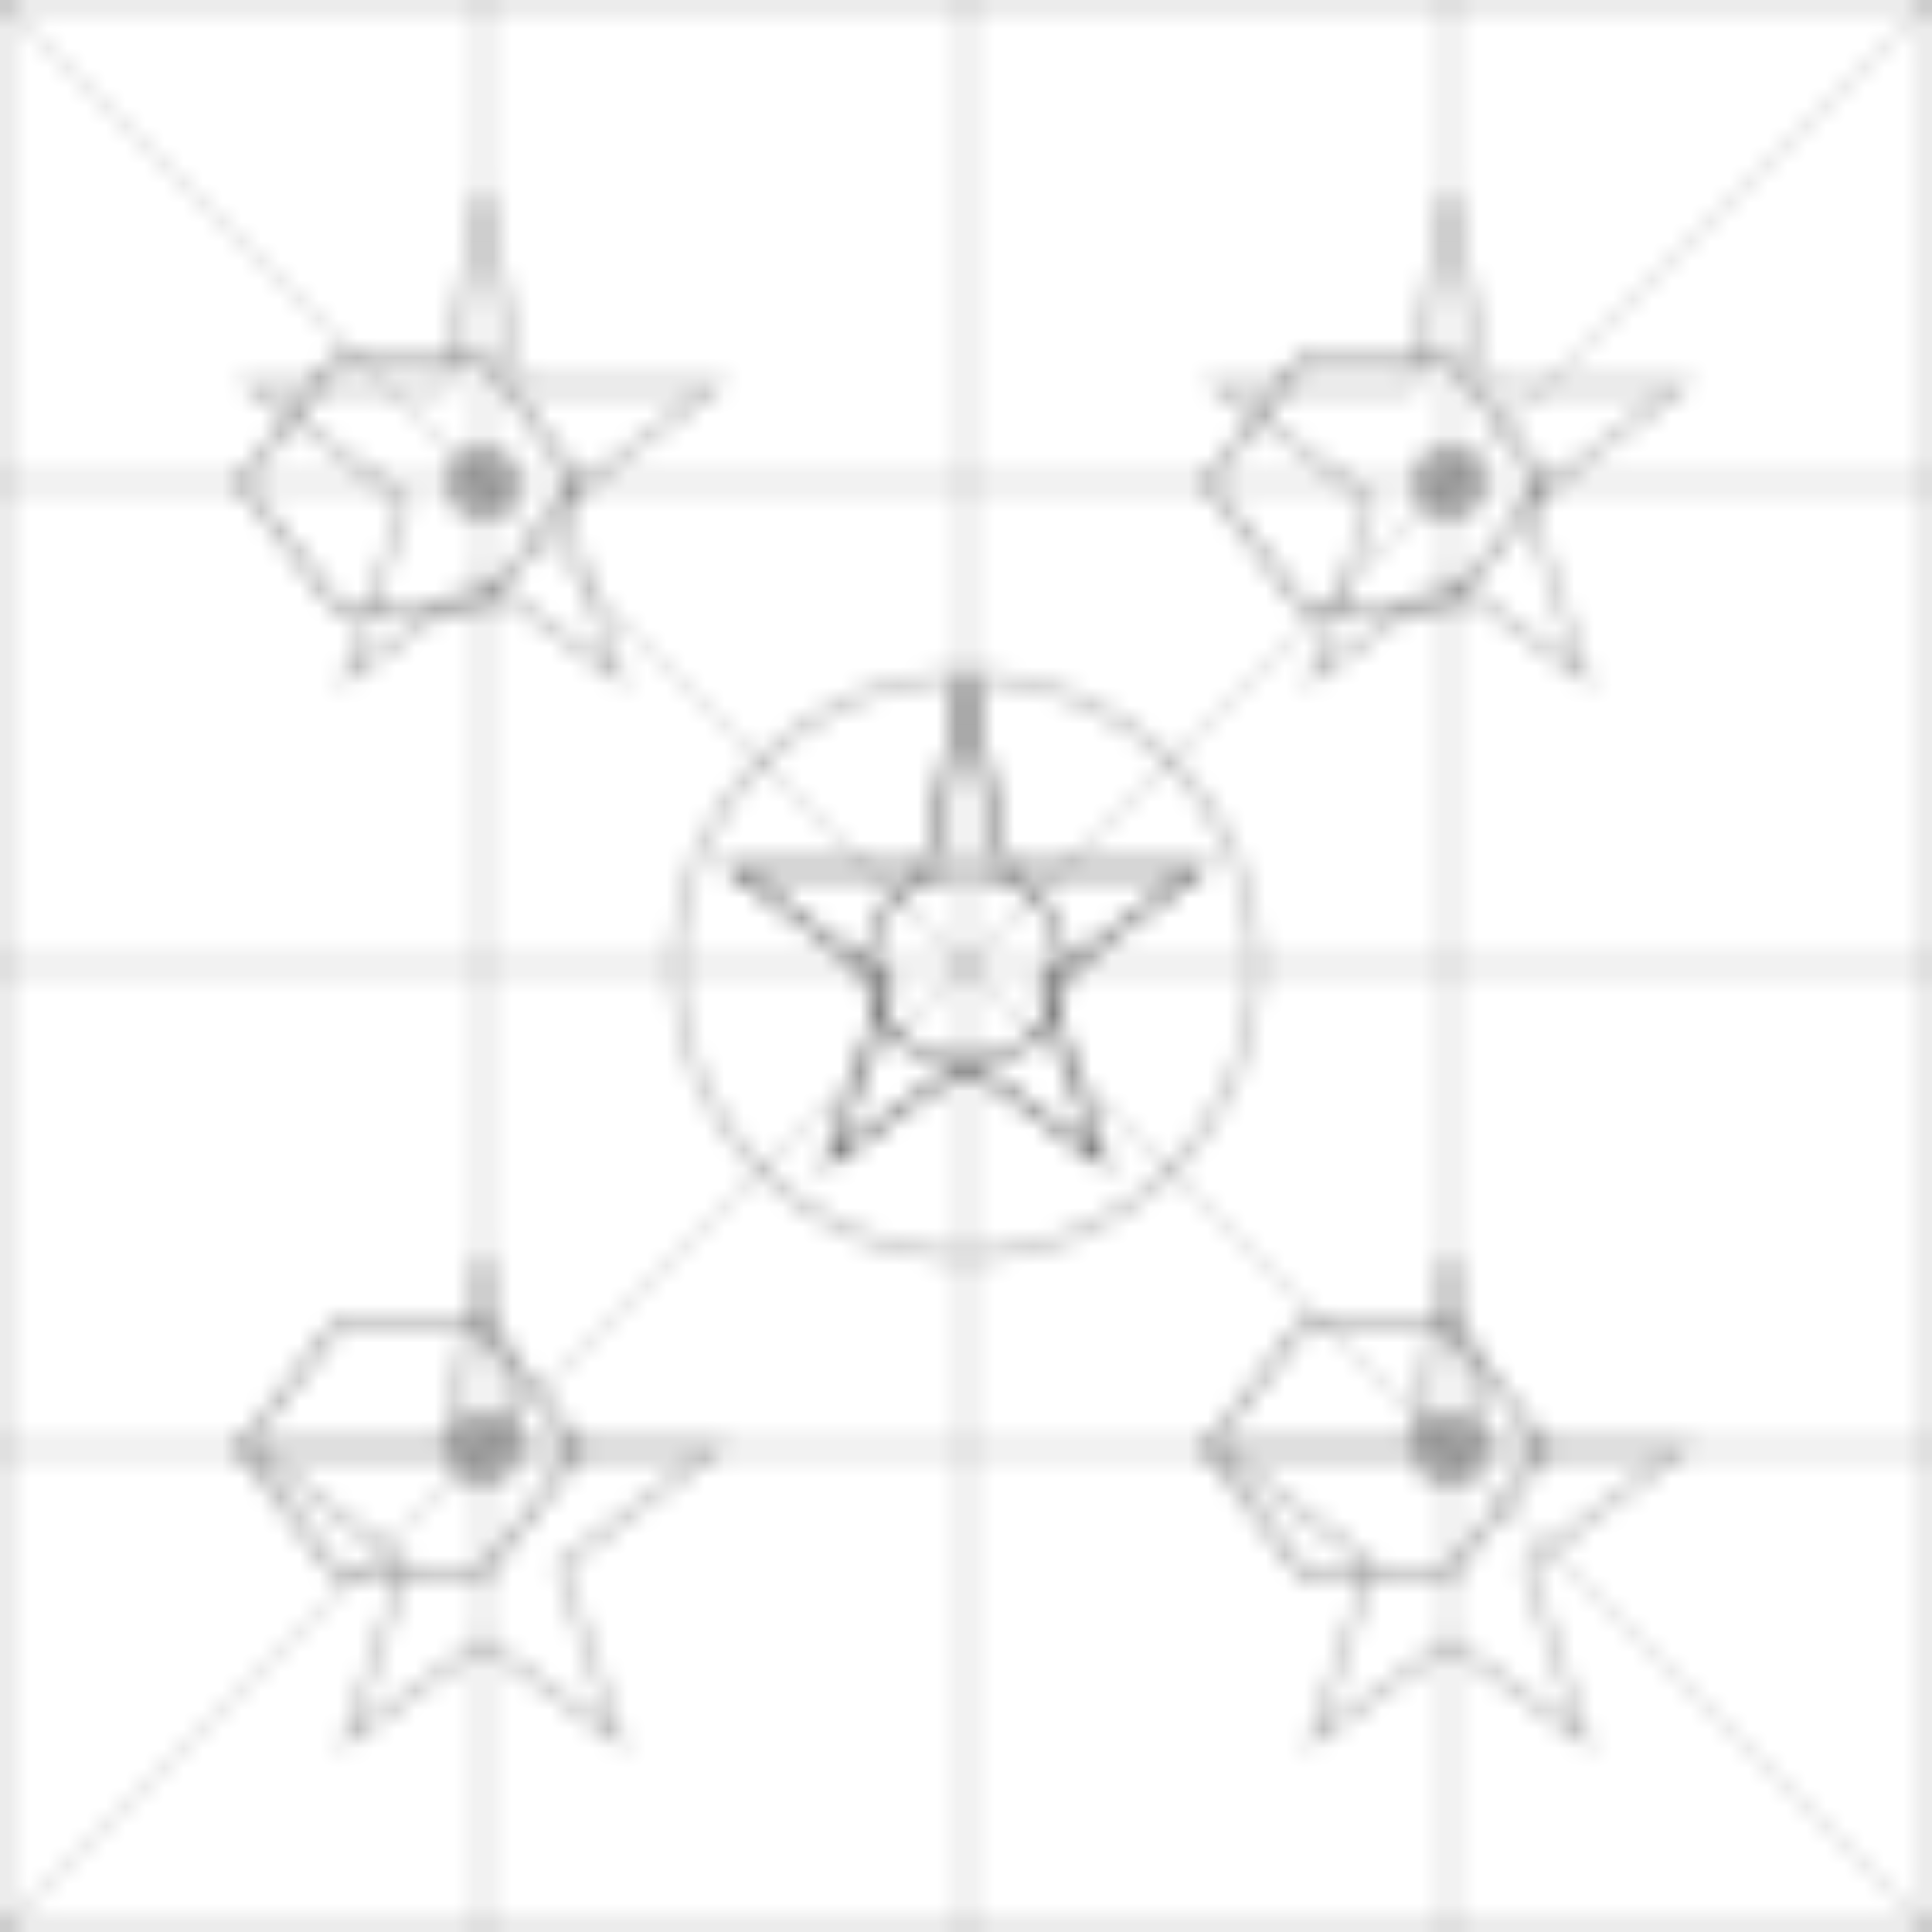 <?xml version="1.0" encoding="UTF-8"?>
<svg width="100" height="100" viewBox="0 0 100 100" xmlns="http://www.w3.org/2000/svg">
  <defs>
    <pattern id="mashrabiya" x="0" y="0" width="100" height="100" patternUnits="userSpaceOnUse">
      <!-- Main Geometric Grid -->
      <rect x="0" y="0" width="100" height="100" fill="none" stroke="currentColor" stroke-width="0.5" opacity="0.3"/>
      
      <!-- Vertical Lines -->
      <line x1="25" y1="0" x2="25" y2="100" stroke="currentColor" stroke-width="0.5" opacity="0.2"/>
      <line x1="50" y1="0" x2="50" y2="100" stroke="currentColor" stroke-width="0.5" opacity="0.2"/>
      <line x1="75" y1="0" x2="75" y2="100" stroke="currentColor" stroke-width="0.5" opacity="0.2"/>
      
      <!-- Horizontal Lines -->
      <line x1="0" y1="25" x2="100" y2="25" stroke="currentColor" stroke-width="0.5" opacity="0.2"/>
      <line x1="0" y1="50" x2="100" y2="50" stroke="currentColor" stroke-width="0.5" opacity="0.2"/>
      <line x1="0" y1="75" x2="100" y2="75" stroke="currentColor" stroke-width="0.5" opacity="0.2"/>
      
      <!-- Diagonal Lines -->
      <line x1="0" y1="0" x2="100" y2="100" stroke="currentColor" stroke-width="0.3" opacity="0.2"/>
      <line x1="0" y1="100" x2="100" y2="0" stroke="currentColor" stroke-width="0.3" opacity="0.2"/>
      
      <!-- Pattern Details -->
      <circle cx="50" cy="50" r="5" fill="none" stroke="currentColor" stroke-width="0.5" opacity="0.5"/>
      <circle cx="50" cy="50" r="15" fill="none" stroke="currentColor" stroke-width="0.5" opacity="0.3"/>
      
      <!-- Star Pattern in Center -->
      <path d="M50,35 L52,45 L62,45 L54,51 L57,60 L50,55 L43,60 L46,51 L38,45 L48,45 Z" 
            fill="none" stroke="currentColor" stroke-width="0.5" opacity="0.6"/>
      
      <!-- Star Pattern in Corners -->
      <path d="M25,10 L27,20 L37,20 L29,26 L32,35 L25,30 L18,35 L21,26 L13,20 L23,20 Z" 
            fill="none" stroke="currentColor" stroke-width="0.5" opacity="0.3"/>
      <path d="M75,10 L77,20 L87,20 L79,26 L82,35 L75,30 L68,35 L71,26 L63,20 L73,20 Z" 
            fill="none" stroke="currentColor" stroke-width="0.5" opacity="0.3"/>
      <path d="M25,65 L27,75 L37,75 L29,81 L32,90 L25,85 L18,90 L21,81 L13,75 L23,75 Z" 
            fill="none" stroke="currentColor" stroke-width="0.5" opacity="0.3"/>
      <path d="M75,65 L77,75 L87,75 L79,81 L82,90 L75,85 L68,90 L71,81 L63,75 L73,75 Z" 
            fill="none" stroke="currentColor" stroke-width="0.5" opacity="0.3"/>
      
      <!-- Hexagons -->
      <path d="M12.5,25 L17.5,18.5 L25,18.5 L30,25 L25,31.5 L17.5,31.5 Z" 
            fill="none" stroke="currentColor" stroke-width="0.5" opacity="0.4"/>
      <path d="M12.5,75 L17.5,68.5 L25,68.5 L30,75 L25,81.5 L17.5,81.5 Z" 
            fill="none" stroke="currentColor" stroke-width="0.5" opacity="0.4"/>
      <path d="M62.5,25 L67.5,18.5 L75,18.5 L80,25 L75,31.5 L67.5,31.5 Z" 
            fill="none" stroke="currentColor" stroke-width="0.5" opacity="0.4"/>
      <path d="M62.5,75 L67.5,68.5 L75,68.5 L80,75 L75,81.5 L67.5,81.5 Z" 
            fill="none" stroke="currentColor" stroke-width="0.5" opacity="0.4"/>
      
      <!-- Additional Details -->
      <circle cx="25" cy="25" r="2" fill="currentColor" opacity="0.3"/>
      <circle cx="75" cy="25" r="2" fill="currentColor" opacity="0.3"/>
      <circle cx="25" cy="75" r="2" fill="currentColor" opacity="0.3"/>
      <circle cx="75" cy="75" r="2" fill="currentColor" opacity="0.3"/>
    </pattern>
  </defs>
  <rect x="0" y="0" width="100" height="100" fill="url(#mashrabiya)"/>
</svg> 